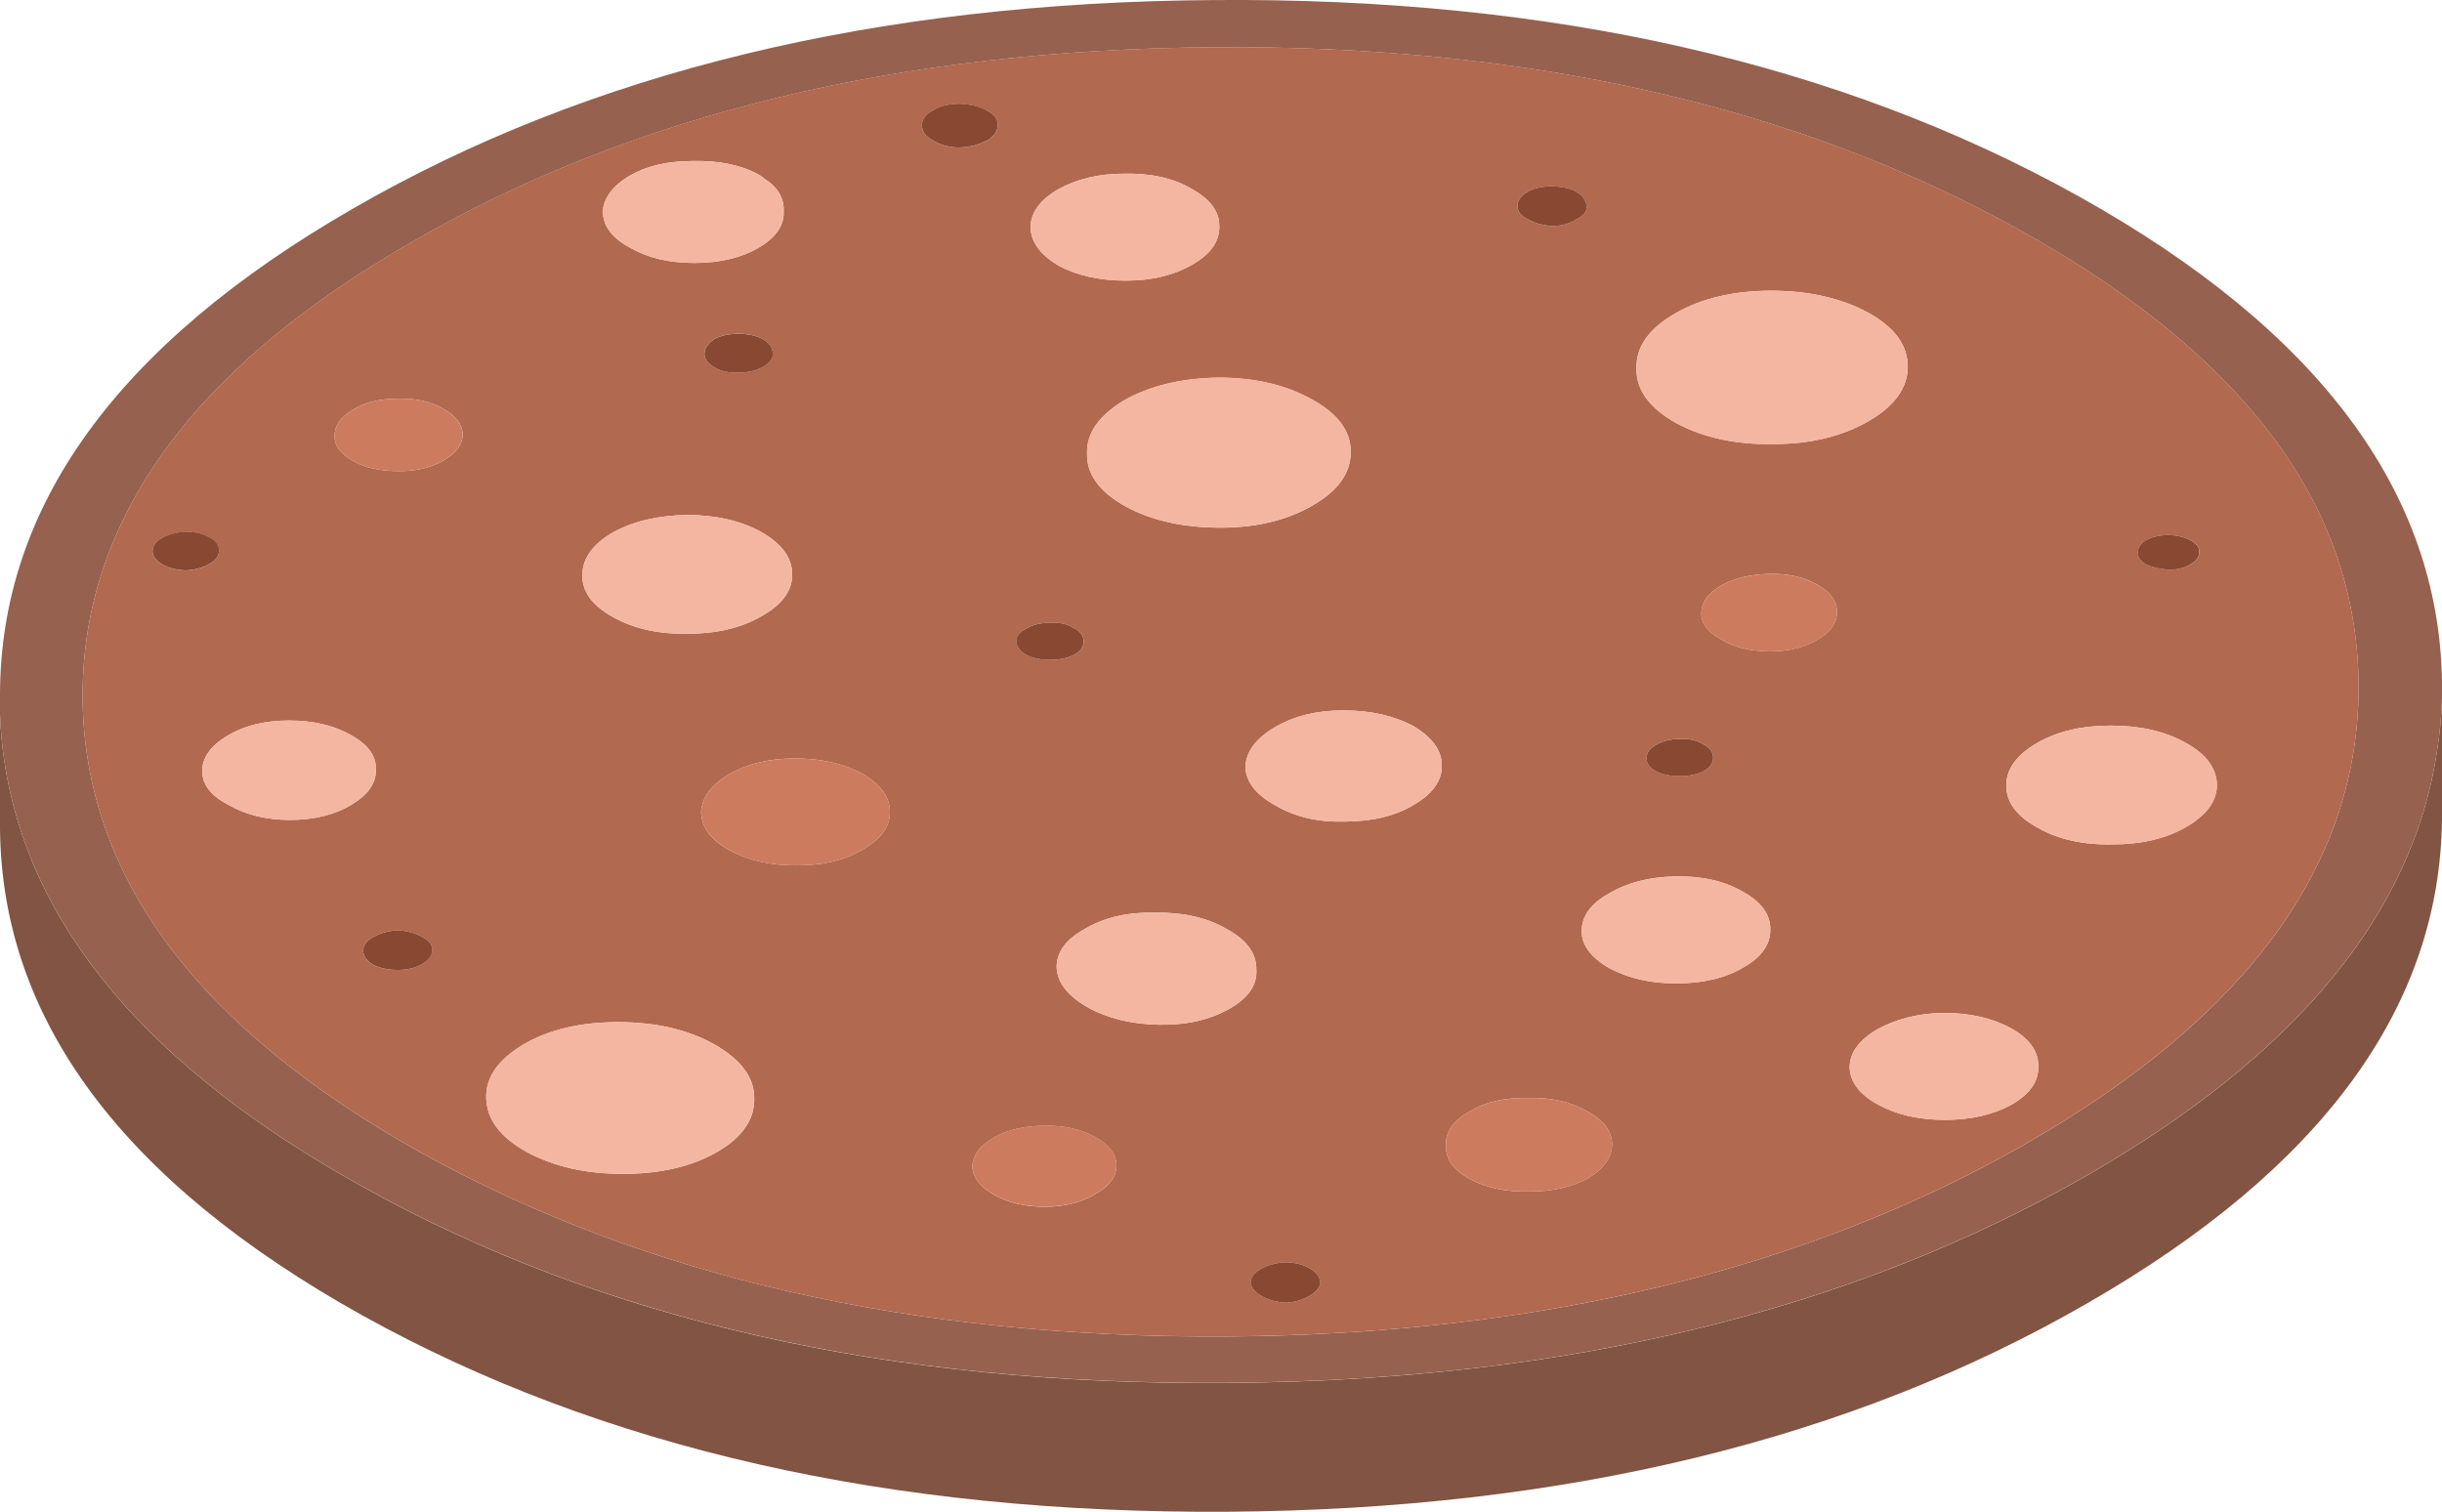 <svg xmlns="http://www.w3.org/2000/svg" xmlns:xlink="http://www.w3.org/1999/xlink" id="Layer_1" x="0" y="0" version="1.1" viewBox="0 0 39.526 24.471" xml:space="preserve" style="enable-background:new 0 0 39.526 24.471"><style type="text/css">.st0{fill:#815443}.st1{fill:#96614f}.st2{fill:#b1694f}.st3{fill:#f4b6a1}.st4{fill:#884832}.st5{fill:#cd7b5e}</style><g><g transform="matrix( 1, 0, 0, 1, 273.2,146.15)"><g id="people_0_Layer15_0_FILL"><path d="M-273.2-132.878c0,0.027,0,0.055,0,0.082s0,0.046,0,0.055c0.027,3.092,1.982,5.719,5.865,7.883 c3.883,2.155,8.552,3.214,14.007,3.178c5.447-0.036,10.088-1.164,13.926-3.382c3.792-2.182,5.701-4.796,5.728-7.842 c0-0.036,0-0.073,0-0.109v-1.841c-0.009,0.3-0.036,0.591-0.082,0.873c-0.391,2.619-2.273,4.901-5.646,6.847 c-3.837,2.21-8.479,3.332-13.926,3.369c-5.456,0.046-10.125-1.014-14.007-3.178c-3.473-1.928-5.406-4.228-5.797-6.901 c-0.036-0.245-0.059-0.491-0.068-0.736V-132.878z" class="st0"/><path d="M-273.2-134.896c0,0.027,0,0.055,0,0.082v0.232c0.009,0.245,0.032,0.491,0.068,0.736 c0.391,2.673,2.323,4.974,5.797,6.901c3.883,2.164,8.552,3.223,14.007,3.178c5.447-0.036,10.088-1.159,13.926-3.369 c3.373-1.946,5.255-4.228,5.646-6.847c0.046-0.282,0.073-0.573,0.082-0.873c0-0.036,0-0.077,0-0.123c0-0.036,0-0.077,0-0.123 v-0.027c-0.055-3.073-2.014-5.687-5.878-7.842c-3.883-2.164-8.552-3.223-14.007-3.178c-5.456,0.036-10.102,1.164-13.939,3.382 C-271.3-140.575-273.2-137.951-273.2-134.896 M-271.863-134.828c-0.009-1.064,0.227-2.069,0.709-3.014 c0.818-1.628,2.359-3.091,4.624-4.392c3.564-2.064,7.892-3.114,12.984-3.151c5.074-0.036,9.42,0.95,13.039,2.96 c2.337,1.3,3.928,2.778,4.774,4.433c0.464,0.918,0.7,1.891,0.709,2.919c0.018,2.873-1.759,5.342-5.333,7.406 c-3.582,2.064-7.911,3.114-12.984,3.151c-5.074,0.027-9.42-0.964-13.039-2.973C-269.999-129.509-271.827-131.955-271.863-134.828 z" class="st1"/><path d="M-271.154-137.842c-0.482,0.946-0.718,1.95-0.709,3.014c0.036,2.873,1.864,5.319,5.483,7.338 c3.619,2.01,7.965,3.001,13.039,2.973c5.074-0.036,9.402-1.087,12.984-3.151c3.574-2.064,5.351-4.533,5.333-7.406 c-0.009-1.027-0.245-2-0.709-2.919c-0.846-1.655-2.437-3.132-4.774-4.433c-3.619-2.01-7.965-2.996-13.039-2.96 c-5.092,0.036-9.42,1.087-12.984,3.151C-268.795-140.934-270.336-139.47-271.154-137.842 M-257.051-144.116 c0,0.091-0.059,0.173-0.177,0.246h-0.014c-0.109,0.064-0.25,0.1-0.423,0.109c-0.082,0-0.154-0.009-0.218-0.027 c-0.082-0.018-0.15-0.045-0.205-0.082c-0.118-0.055-0.182-0.136-0.191-0.246c0-0.1,0.059-0.182,0.177-0.245 c0.118-0.073,0.264-0.109,0.436-0.109c0.182,0.009,0.327,0.046,0.437,0.109C-257.101-144.298-257.042-144.216-257.051-144.116 M-256.083-143.08c0.309-0.173,0.668-0.259,1.077-0.259c0.436-0.009,0.8,0.073,1.091,0.245c0.3,0.164,0.45,0.364,0.45,0.6 c0.009,0.246-0.136,0.455-0.436,0.627c-0.3,0.173-0.659,0.259-1.078,0.259c-0.427,0-0.791-0.082-1.091-0.245 c-0.291-0.173-0.441-0.377-0.45-0.614C-256.52-142.702-256.374-142.907-256.083-143.08 M-262.998-143.312 c0.273-0.155,0.609-0.232,1.009-0.232c0.427-0.009,0.782,0.064,1.064,0.218c0.036,0.018,0.068,0.041,0.096,0.068 c0.218,0.136,0.323,0.314,0.314,0.532c0.009,0.227-0.127,0.423-0.409,0.587c-0.282,0.164-0.627,0.245-1.036,0.245 c-0.409,0-0.755-0.082-1.037-0.245c-0.209-0.109-0.345-0.241-0.409-0.396c-0.018-0.055-0.032-0.114-0.041-0.177 C-263.43-142.948-263.28-143.148-262.998-143.312 M-260.843-140.216c-0.109,0.064-0.241,0.095-0.396,0.095 c-0.155,0.009-0.286-0.018-0.396-0.082c-0.109-0.064-0.164-0.136-0.164-0.218c0-0.091,0.055-0.173,0.164-0.245 c0.109-0.055,0.236-0.082,0.382-0.082c0.155,0,0.286,0.027,0.395,0.082c0.109,0.064,0.164,0.141,0.164,0.232 C-260.684-140.352-260.734-140.279-260.843-140.216 M-262.084-137.815c0.464,0,0.864,0.091,1.2,0.273 c0.336,0.191,0.505,0.418,0.505,0.682c0.009,0.264-0.155,0.491-0.491,0.682c-0.327,0.191-0.727,0.286-1.2,0.286 c-0.473,0.009-0.877-0.082-1.214-0.273c-0.327-0.182-0.491-0.405-0.491-0.668c0-0.273,0.164-0.505,0.491-0.696 C-262.957-137.711-262.557-137.806-262.084-137.815 M-261.402-133.614c0.3-0.173,0.655-0.259,1.064-0.259 c0.427,0,0.791,0.082,1.091,0.245c0.3,0.173,0.45,0.377,0.45,0.614c0.009,0.236-0.136,0.441-0.436,0.614 c-0.291,0.173-0.65,0.259-1.078,0.259c-0.418,0-0.777-0.082-1.077-0.245s-0.455-0.368-0.464-0.614 C-261.843-133.237-261.693-133.442-261.402-133.614 M-254.978-137.951c-0.427-0.236-0.636-0.523-0.627-0.859 c-0.009-0.327,0.191-0.614,0.6-0.859c0.418-0.236,0.927-0.359,1.527-0.368c0.591,0,1.096,0.118,1.514,0.355 c0.418,0.227,0.627,0.509,0.627,0.846c0,0.346-0.209,0.636-0.627,0.873c-0.409,0.236-0.905,0.355-1.487,0.355 C-254.051-137.61-254.56-137.724-254.978-137.951 M-256.751-135.769c0-0.082,0.055-0.15,0.164-0.205 c0.1-0.064,0.227-0.095,0.382-0.095c0.155-0.009,0.282,0.018,0.382,0.082c0.109,0.055,0.164,0.127,0.164,0.218 s-0.05,0.164-0.15,0.218c-0.109,0.055-0.241,0.082-0.395,0.082s-0.282-0.027-0.382-0.082 C-256.688-135.606-256.742-135.678-256.751-135.769 M-267.485-139.52c0.191-0.118,0.432-0.177,0.723-0.177 c0.291-0.009,0.536,0.045,0.737,0.164c0.2,0.109,0.305,0.245,0.314,0.409c0,0.164-0.1,0.305-0.3,0.423 c-0.2,0.118-0.441,0.177-0.723,0.177c-0.309,0-0.559-0.054-0.75-0.164c-0.209-0.118-0.309-0.255-0.3-0.409 C-267.785-139.261-267.685-139.402-267.485-139.52 M-270.568-137.01c-0.109-0.064-0.164-0.136-0.164-0.218 c0-0.091,0.055-0.164,0.164-0.218c0.1-0.055,0.223-0.086,0.368-0.096c0.155,0,0.286,0.032,0.395,0.096 c0.1,0.055,0.15,0.123,0.15,0.205c0,0.091-0.05,0.164-0.15,0.218c-0.109,0.064-0.241,0.1-0.395,0.109 C-270.345-136.924-270.468-136.956-270.568-137.01 M-269.504-133.123c-0.282-0.146-0.423-0.327-0.423-0.546 s0.136-0.409,0.409-0.573c0.273-0.164,0.605-0.245,0.996-0.245c0.391,0,0.723,0.077,0.996,0.232 c0.282,0.155,0.418,0.341,0.409,0.559c0.009,0.218-0.123,0.409-0.396,0.573c-0.273,0.164-0.605,0.245-0.996,0.245 C-268.89-132.878-269.222-132.96-269.504-133.123 M-267.158-130.982c0.109-0.064,0.241-0.1,0.395-0.109 c0.155,0.009,0.286,0.046,0.396,0.109c0.109,0.055,0.164,0.123,0.164,0.205c0,0.091-0.055,0.168-0.164,0.232 c-0.109,0.064-0.241,0.095-0.396,0.095c-0.154,0-0.286-0.027-0.395-0.082c-0.109-0.064-0.164-0.141-0.164-0.232 C-267.322-130.855-267.267-130.927-267.158-130.982 M-256.097-130.477c-0.009-0.255,0.145-0.468,0.464-0.641 c0.309-0.182,0.682-0.268,1.118-0.259c0.455-0.009,0.841,0.077,1.159,0.259c0.327,0.173,0.491,0.391,0.491,0.655 c0.018,0.255-0.127,0.468-0.436,0.641c-0.318,0.182-0.7,0.268-1.146,0.259c-0.436-0.009-0.814-0.1-1.132-0.273 C-255.906-130.018-256.079-130.232-256.097-130.477 M-257.461-127.258c0-0.182,0.114-0.341,0.341-0.477 c0.227-0.127,0.5-0.191,0.818-0.191c0.318-0.009,0.591,0.05,0.818,0.177c0.236,0.127,0.355,0.282,0.355,0.464 c0,0.182-0.114,0.336-0.341,0.464c-0.227,0.136-0.5,0.205-0.818,0.205c-0.318,0-0.591-0.064-0.818-0.191 C-257.333-126.936-257.452-127.086-257.461-127.258 M-265.33-128.377c-0.009-0.337,0.196-0.627,0.614-0.873 c0.409-0.236,0.914-0.355,1.514-0.355c0.609,0,1.128,0.118,1.555,0.355c0.436,0.246,0.655,0.536,0.655,0.873 c0.009,0.345-0.191,0.636-0.6,0.873c-0.409,0.237-0.918,0.355-1.528,0.355c-0.6,0-1.118-0.118-1.555-0.355 C-265.103-127.74-265.321-128.031-265.33-128.377 M-242.962-141.089c0.427,0.236,0.641,0.527,0.641,0.873 c0,0.345-0.214,0.641-0.641,0.886c-0.427,0.246-0.941,0.368-1.541,0.368c-0.609,0.009-1.132-0.105-1.568-0.341 c-0.437-0.246-0.65-0.541-0.641-0.887c-0.009-0.346,0.2-0.641,0.627-0.887c0.427-0.246,0.946-0.368,1.555-0.368 C-243.922-141.443-243.399-141.325-242.962-141.089 M-238.461-137.01c-0.091-0.055-0.136-0.118-0.136-0.191 c0-0.082,0.045-0.15,0.136-0.205c0.1-0.055,0.218-0.082,0.355-0.082c0.136,0,0.255,0.027,0.355,0.082 c0.1,0.046,0.15,0.109,0.15,0.191s-0.05,0.15-0.15,0.205c-0.091,0.055-0.205,0.082-0.341,0.082 C-238.23-136.938-238.352-136.965-238.461-137.01 M-240.235-134.119c0.327-0.191,0.727-0.286,1.2-0.286 c0.473,0,0.873,0.091,1.2,0.273c0.336,0.182,0.509,0.409,0.518,0.682c0,0.264-0.164,0.491-0.491,0.682 c-0.327,0.191-0.727,0.286-1.2,0.286c-0.482,0.009-0.886-0.082-1.214-0.273c-0.336-0.182-0.505-0.409-0.505-0.682 C-240.726-133.701-240.562-133.928-240.235-134.119 M-248.091-143.134c0.155,0,0.286,0.027,0.396,0.082 c0.109,0.064,0.168,0.145,0.177,0.245c0,0.082-0.055,0.15-0.164,0.205c-0.109,0.073-0.241,0.109-0.396,0.109 c-0.155-0.009-0.286-0.045-0.396-0.109c-0.109-0.055-0.164-0.123-0.164-0.205c-0.009-0.082,0.041-0.159,0.15-0.232 C-248.377-143.102-248.245-143.134-248.091-143.134 M-252.551-133.11c-0.318-0.173-0.482-0.382-0.491-0.627 c0.009-0.245,0.168-0.459,0.477-0.641c0.309-0.182,0.677-0.273,1.105-0.273c0.445,0,0.827,0.086,1.146,0.259 c0.3,0.182,0.45,0.391,0.45,0.627c0.009,0.246-0.141,0.459-0.45,0.641c-0.3,0.182-0.677,0.273-1.132,0.273 C-251.873-132.841-252.241-132.928-252.551-133.11 M-245.663-136.219c0-0.173,0.104-0.323,0.314-0.45 c0.209-0.118,0.468-0.182,0.777-0.191c0.309-0.009,0.573,0.05,0.791,0.177c0.209,0.118,0.314,0.264,0.314,0.436 c0,0.182-0.105,0.332-0.314,0.45c-0.209,0.127-0.464,0.191-0.764,0.191c-0.318,0-0.582-0.064-0.791-0.191 C-245.554-135.915-245.663-136.056-245.663-136.219 M-245.472-133.887c0,0.091-0.05,0.164-0.15,0.218 c-0.109,0.055-0.236,0.082-0.382,0.082c-0.155,0-0.286-0.027-0.396-0.082c-0.1-0.055-0.15-0.123-0.15-0.205 c0-0.091,0.05-0.164,0.15-0.218c0.109-0.064,0.236-0.096,0.382-0.096c0.154-0.009,0.282,0.018,0.382,0.082 C-245.526-134.051-245.472-133.978-245.472-133.887 M-246.086-131.964c0.427-0.009,0.791,0.073,1.091,0.245 c0.3,0.164,0.45,0.368,0.45,0.614c0,0.245-0.145,0.45-0.436,0.614c-0.291,0.173-0.655,0.259-1.091,0.259 c-0.409,0-0.768-0.082-1.077-0.246c-0.3-0.173-0.45-0.373-0.45-0.6c0-0.245,0.15-0.45,0.45-0.614 C-246.859-131.864-246.504-131.955-246.086-131.964 M-247.491-127.081c-0.264,0.145-0.582,0.218-0.955,0.218 c-0.373,0.009-0.696-0.059-0.968-0.205c-0.264-0.146-0.391-0.327-0.382-0.546c-0.009-0.218,0.118-0.4,0.382-0.545 c0.255-0.155,0.573-0.227,0.955-0.218c0.373-0.009,0.691,0.064,0.955,0.218c0.264,0.145,0.396,0.323,0.396,0.532 S-247.236-127.236-247.491-127.081 M-252.005-125.172c-0.109,0.064-0.236,0.1-0.382,0.109c-0.154-0.009-0.286-0.045-0.395-0.109 c-0.109-0.064-0.168-0.136-0.177-0.218c0-0.082,0.055-0.155,0.164-0.218c0.109-0.064,0.241-0.1,0.395-0.109 c0.155,0,0.286,0.032,0.395,0.095c0.109,0.064,0.168,0.141,0.177,0.232C-251.837-125.308-251.896-125.235-252.005-125.172 M-240.644-128.268c-0.3,0.164-0.659,0.245-1.077,0.245c-0.418,0-0.777-0.082-1.077-0.245c-0.3-0.164-0.455-0.364-0.464-0.6 c0-0.236,0.145-0.441,0.436-0.614c0.309-0.173,0.668-0.264,1.077-0.273c0.427,0,0.791,0.082,1.091,0.245 c0.3,0.164,0.45,0.368,0.45,0.614C-240.198-128.65-240.344-128.441-240.644-128.268z" class="st2"/><path d="M-241.721-128.022c0.418,0,0.777-0.082,1.077-0.245c0.3-0.173,0.446-0.382,0.436-0.627 c0-0.245-0.15-0.45-0.45-0.614c-0.3-0.164-0.664-0.245-1.091-0.245c-0.409,0.009-0.768,0.1-1.077,0.273 c-0.291,0.173-0.436,0.377-0.436,0.614c0.009,0.236,0.164,0.437,0.464,0.6C-242.499-128.104-242.139-128.022-241.721-128.022 M-244.995-131.718c-0.3-0.173-0.664-0.255-1.091-0.245c-0.418,0.009-0.773,0.1-1.064,0.273c-0.3,0.164-0.45,0.368-0.45,0.614 c0,0.227,0.15,0.427,0.45,0.6c0.309,0.164,0.668,0.246,1.077,0.246c0.436,0,0.8-0.086,1.091-0.259 c0.291-0.164,0.436-0.368,0.436-0.614C-244.544-131.35-244.695-131.555-244.995-131.718 M-253.042-133.737 c0.009,0.245,0.173,0.455,0.491,0.627c0.309,0.182,0.677,0.268,1.105,0.259c0.455,0,0.832-0.091,1.132-0.273 c0.309-0.182,0.459-0.396,0.45-0.641c0-0.236-0.15-0.445-0.45-0.627c-0.318-0.173-0.7-0.259-1.146-0.259 c-0.427,0-0.796,0.091-1.105,0.273C-252.873-134.196-253.032-133.983-253.042-133.737 M-239.034-134.405 c-0.473,0-0.873,0.096-1.2,0.286c-0.327,0.191-0.491,0.418-0.491,0.682c0,0.273,0.168,0.5,0.505,0.682 c0.327,0.191,0.732,0.282,1.214,0.273c0.473,0,0.873-0.095,1.2-0.286c0.327-0.191,0.491-0.418,0.491-0.682 c-0.009-0.273-0.182-0.5-0.518-0.682C-238.161-134.314-238.562-134.405-239.034-134.405 M-242.321-140.216 c0-0.346-0.214-0.637-0.641-0.873c-0.436-0.236-0.959-0.355-1.568-0.355c-0.609,0-1.128,0.123-1.555,0.368 c-0.427,0.245-0.636,0.541-0.627,0.887c-0.009,0.346,0.204,0.641,0.641,0.887c0.436,0.236,0.959,0.35,1.568,0.341 c0.6,0,1.114-0.123,1.541-0.368C-242.535-139.575-242.321-139.87-242.321-140.216 M-264.717-129.25 c-0.418,0.246-0.623,0.536-0.614,0.873c0.009,0.345,0.227,0.636,0.655,0.873c0.436,0.237,0.955,0.355,1.555,0.355 c0.609,0,1.118-0.118,1.528-0.355c0.409-0.236,0.609-0.527,0.6-0.873c0-0.337-0.218-0.627-0.655-0.873 c-0.427-0.236-0.946-0.355-1.555-0.355C-263.803-129.604-264.307-129.486-264.717-129.25 M-255.633-131.118 c-0.318,0.173-0.473,0.386-0.464,0.641c0.018,0.246,0.191,0.459,0.518,0.641c0.318,0.173,0.696,0.264,1.132,0.273 c0.446,0.009,0.827-0.077,1.146-0.259c0.309-0.173,0.455-0.386,0.436-0.641c0-0.264-0.164-0.482-0.491-0.655 c-0.318-0.182-0.705-0.268-1.159-0.259C-254.951-131.387-255.324-131.3-255.633-131.118 M-269.927-133.669 c0,0.218,0.141,0.4,0.423,0.546c0.282,0.164,0.614,0.245,0.996,0.245c0.391,0,0.723-0.082,0.996-0.245 c0.273-0.164,0.405-0.355,0.396-0.573c0.009-0.218-0.127-0.405-0.409-0.559c-0.273-0.154-0.605-0.232-0.996-0.232 c-0.391,0-0.723,0.082-0.996,0.245C-269.79-134.078-269.927-133.887-269.927-133.669 M-255.606-138.811 c-0.009,0.336,0.2,0.623,0.627,0.859c0.418,0.227,0.928,0.341,1.528,0.341c0.582,0,1.077-0.118,1.487-0.355 c0.418-0.236,0.627-0.527,0.627-0.873c0-0.336-0.209-0.618-0.627-0.846c-0.418-0.236-0.923-0.355-1.514-0.355 c-0.6,0.009-1.109,0.132-1.527,0.368C-255.415-139.424-255.615-139.138-255.606-138.811 M-260.884-137.542 c-0.336-0.182-0.737-0.273-1.2-0.273c-0.473,0.009-0.873,0.104-1.2,0.286c-0.327,0.191-0.491,0.423-0.491,0.696 c0,0.264,0.164,0.486,0.491,0.668c0.336,0.191,0.741,0.282,1.214,0.273c0.473,0,0.873-0.095,1.2-0.286 c0.336-0.191,0.5-0.418,0.491-0.682C-260.379-137.124-260.548-137.351-260.884-137.542 M-261.989-143.543 c-0.4,0-0.737,0.077-1.009,0.232c-0.282,0.164-0.432,0.364-0.45,0.6c0.009,0.064,0.023,0.123,0.041,0.177 c0.064,0.154,0.2,0.286,0.409,0.396c0.282,0.164,0.627,0.245,1.037,0.245c0.409,0,0.755-0.082,1.036-0.245 c0.282-0.164,0.418-0.359,0.409-0.587c0.009-0.218-0.095-0.396-0.314-0.532c-0.027-0.027-0.059-0.05-0.096-0.068 C-261.207-143.48-261.561-143.553-261.989-143.543 M-255.006-143.339c-0.409,0-0.768,0.086-1.077,0.259 c-0.291,0.173-0.436,0.377-0.436,0.614c0.009,0.236,0.159,0.441,0.45,0.614c0.3,0.164,0.664,0.245,1.091,0.245 c0.418,0,0.778-0.086,1.078-0.259c0.3-0.173,0.445-0.382,0.436-0.627c0-0.236-0.15-0.436-0.45-0.6 C-254.205-143.266-254.569-143.348-255.006-143.339z" class="st3"/><path d="M-252.387-125.063c0.146-0.009,0.273-0.045,0.382-0.109c0.109-0.064,0.168-0.136,0.177-0.218 c-0.009-0.091-0.068-0.168-0.177-0.232c-0.109-0.064-0.241-0.095-0.395-0.095c-0.155,0.009-0.286,0.045-0.395,0.109 c-0.109,0.064-0.164,0.136-0.164,0.218c0.009,0.082,0.068,0.155,0.177,0.218C-252.673-125.108-252.541-125.072-252.387-125.063 M-245.622-133.669c0.1-0.055,0.15-0.127,0.15-0.218c0-0.091-0.055-0.164-0.164-0.218c-0.1-0.064-0.227-0.091-0.382-0.082 c-0.146,0-0.273,0.032-0.382,0.096c-0.1,0.055-0.15,0.127-0.15,0.218c0,0.082,0.05,0.15,0.15,0.205 c0.109,0.055,0.241,0.082,0.396,0.082C-245.858-133.587-245.731-133.614-245.622-133.669 M-247.695-143.052 c-0.109-0.055-0.241-0.082-0.396-0.082c-0.155,0-0.286,0.032-0.396,0.095c-0.109,0.073-0.159,0.15-0.15,0.232 c0,0.082,0.054,0.15,0.164,0.205c0.109,0.064,0.241,0.1,0.396,0.109c0.155,0,0.286-0.036,0.396-0.109 c0.109-0.055,0.164-0.123,0.164-0.205C-247.527-142.907-247.586-142.989-247.695-143.052 M-238.598-137.201 c0,0.073,0.045,0.136,0.136,0.191c0.109,0.045,0.232,0.073,0.368,0.082c0.136,0,0.25-0.027,0.341-0.082 c0.1-0.055,0.15-0.123,0.15-0.205s-0.05-0.145-0.15-0.191c-0.1-0.055-0.218-0.082-0.355-0.082c-0.136,0-0.255,0.027-0.355,0.082 C-238.552-137.351-238.598-137.283-238.598-137.201 M-266.762-131.091c-0.154,0.009-0.286,0.046-0.395,0.109 c-0.109,0.055-0.164,0.127-0.164,0.218c0,0.091,0.055,0.168,0.164,0.232c0.109,0.054,0.241,0.082,0.395,0.082 c0.155,0,0.286-0.032,0.396-0.095c0.109-0.064,0.164-0.141,0.164-0.232c0-0.082-0.055-0.15-0.164-0.205 C-266.476-131.046-266.608-131.082-266.762-131.091 M-270.731-137.229c0,0.082,0.055,0.155,0.164,0.218 c0.1,0.055,0.223,0.086,0.368,0.095c0.155-0.009,0.286-0.045,0.395-0.109c0.1-0.055,0.15-0.127,0.15-0.218 c0-0.082-0.05-0.15-0.15-0.205c-0.109-0.064-0.241-0.096-0.395-0.096c-0.146,0.009-0.268,0.041-0.368,0.096 C-270.677-137.392-270.731-137.32-270.731-137.229 M-256.588-135.974c-0.109,0.055-0.164,0.123-0.164,0.205 c0.009,0.091,0.064,0.164,0.164,0.218c0.1,0.055,0.227,0.082,0.382,0.082s0.286-0.027,0.395-0.082 c0.1-0.054,0.15-0.127,0.15-0.218s-0.055-0.164-0.164-0.218c-0.1-0.064-0.227-0.091-0.382-0.082 C-256.36-136.069-256.488-136.037-256.588-135.974 M-261.239-140.12c0.155,0,0.286-0.032,0.396-0.095 c0.109-0.064,0.159-0.136,0.15-0.218c0-0.091-0.055-0.168-0.164-0.232c-0.109-0.055-0.241-0.082-0.395-0.082 c-0.146,0-0.273,0.027-0.382,0.082c-0.109,0.073-0.164,0.155-0.164,0.245c0,0.082,0.055,0.155,0.164,0.218 C-261.525-140.138-261.393-140.111-261.239-140.12 M-257.229-143.871c0.118-0.073,0.177-0.155,0.177-0.246 c0.009-0.1-0.05-0.182-0.177-0.245c-0.109-0.064-0.255-0.1-0.437-0.109c-0.173,0-0.318,0.036-0.436,0.109 c-0.118,0.064-0.177,0.145-0.177,0.245c0.009,0.109,0.073,0.191,0.191,0.246c0.055,0.036,0.123,0.064,0.205,0.082 c0.064,0.018,0.136,0.027,0.218,0.027c0.173-0.009,0.314-0.046,0.423-0.109H-257.229z" class="st4"/><path d="M-248.445-126.863c0.373,0,0.691-0.073,0.955-0.218c0.255-0.155,0.382-0.337,0.382-0.546 s-0.132-0.386-0.396-0.532c-0.264-0.155-0.582-0.227-0.955-0.218c-0.382-0.009-0.7,0.064-0.955,0.218 c-0.264,0.145-0.391,0.327-0.382,0.545c-0.009,0.218,0.118,0.4,0.382,0.546C-249.141-126.922-248.818-126.854-248.445-126.863 M-245.349-136.669c-0.209,0.127-0.314,0.277-0.314,0.45c0,0.164,0.109,0.305,0.327,0.423c0.209,0.127,0.473,0.191,0.791,0.191 c0.3,0,0.555-0.064,0.764-0.191c0.209-0.118,0.314-0.268,0.314-0.45c0-0.173-0.105-0.318-0.314-0.436 c-0.218-0.127-0.482-0.186-0.791-0.177C-244.881-136.851-245.14-136.788-245.349-136.669 M-257.12-127.736 c-0.227,0.136-0.341,0.295-0.341,0.477c0.009,0.173,0.127,0.323,0.355,0.45c0.227,0.127,0.5,0.191,0.818,0.191 c0.318,0,0.591-0.068,0.818-0.205c0.227-0.127,0.341-0.282,0.341-0.464c0-0.182-0.118-0.336-0.355-0.464 c-0.227-0.127-0.5-0.186-0.818-0.177C-256.62-127.927-256.892-127.863-257.12-127.736 M-266.762-139.697 c-0.291,0-0.532,0.059-0.723,0.177c-0.2,0.118-0.3,0.259-0.3,0.423c-0.009,0.155,0.091,0.291,0.3,0.409 c0.191,0.109,0.441,0.164,0.75,0.164c0.282,0,0.523-0.059,0.723-0.177c0.2-0.118,0.3-0.259,0.3-0.423 c-0.009-0.164-0.114-0.3-0.314-0.409C-266.226-139.652-266.471-139.706-266.762-139.697 M-260.338-133.873 c-0.409,0-0.764,0.086-1.064,0.259c-0.291,0.173-0.441,0.377-0.45,0.614c0.009,0.245,0.164,0.45,0.464,0.614 s0.659,0.245,1.077,0.245c0.427,0,0.787-0.086,1.078-0.259c0.3-0.173,0.445-0.377,0.436-0.614c0-0.236-0.15-0.441-0.45-0.614 C-259.547-133.792-259.911-133.873-260.338-133.873z" class="st5"/></g></g></g></svg>